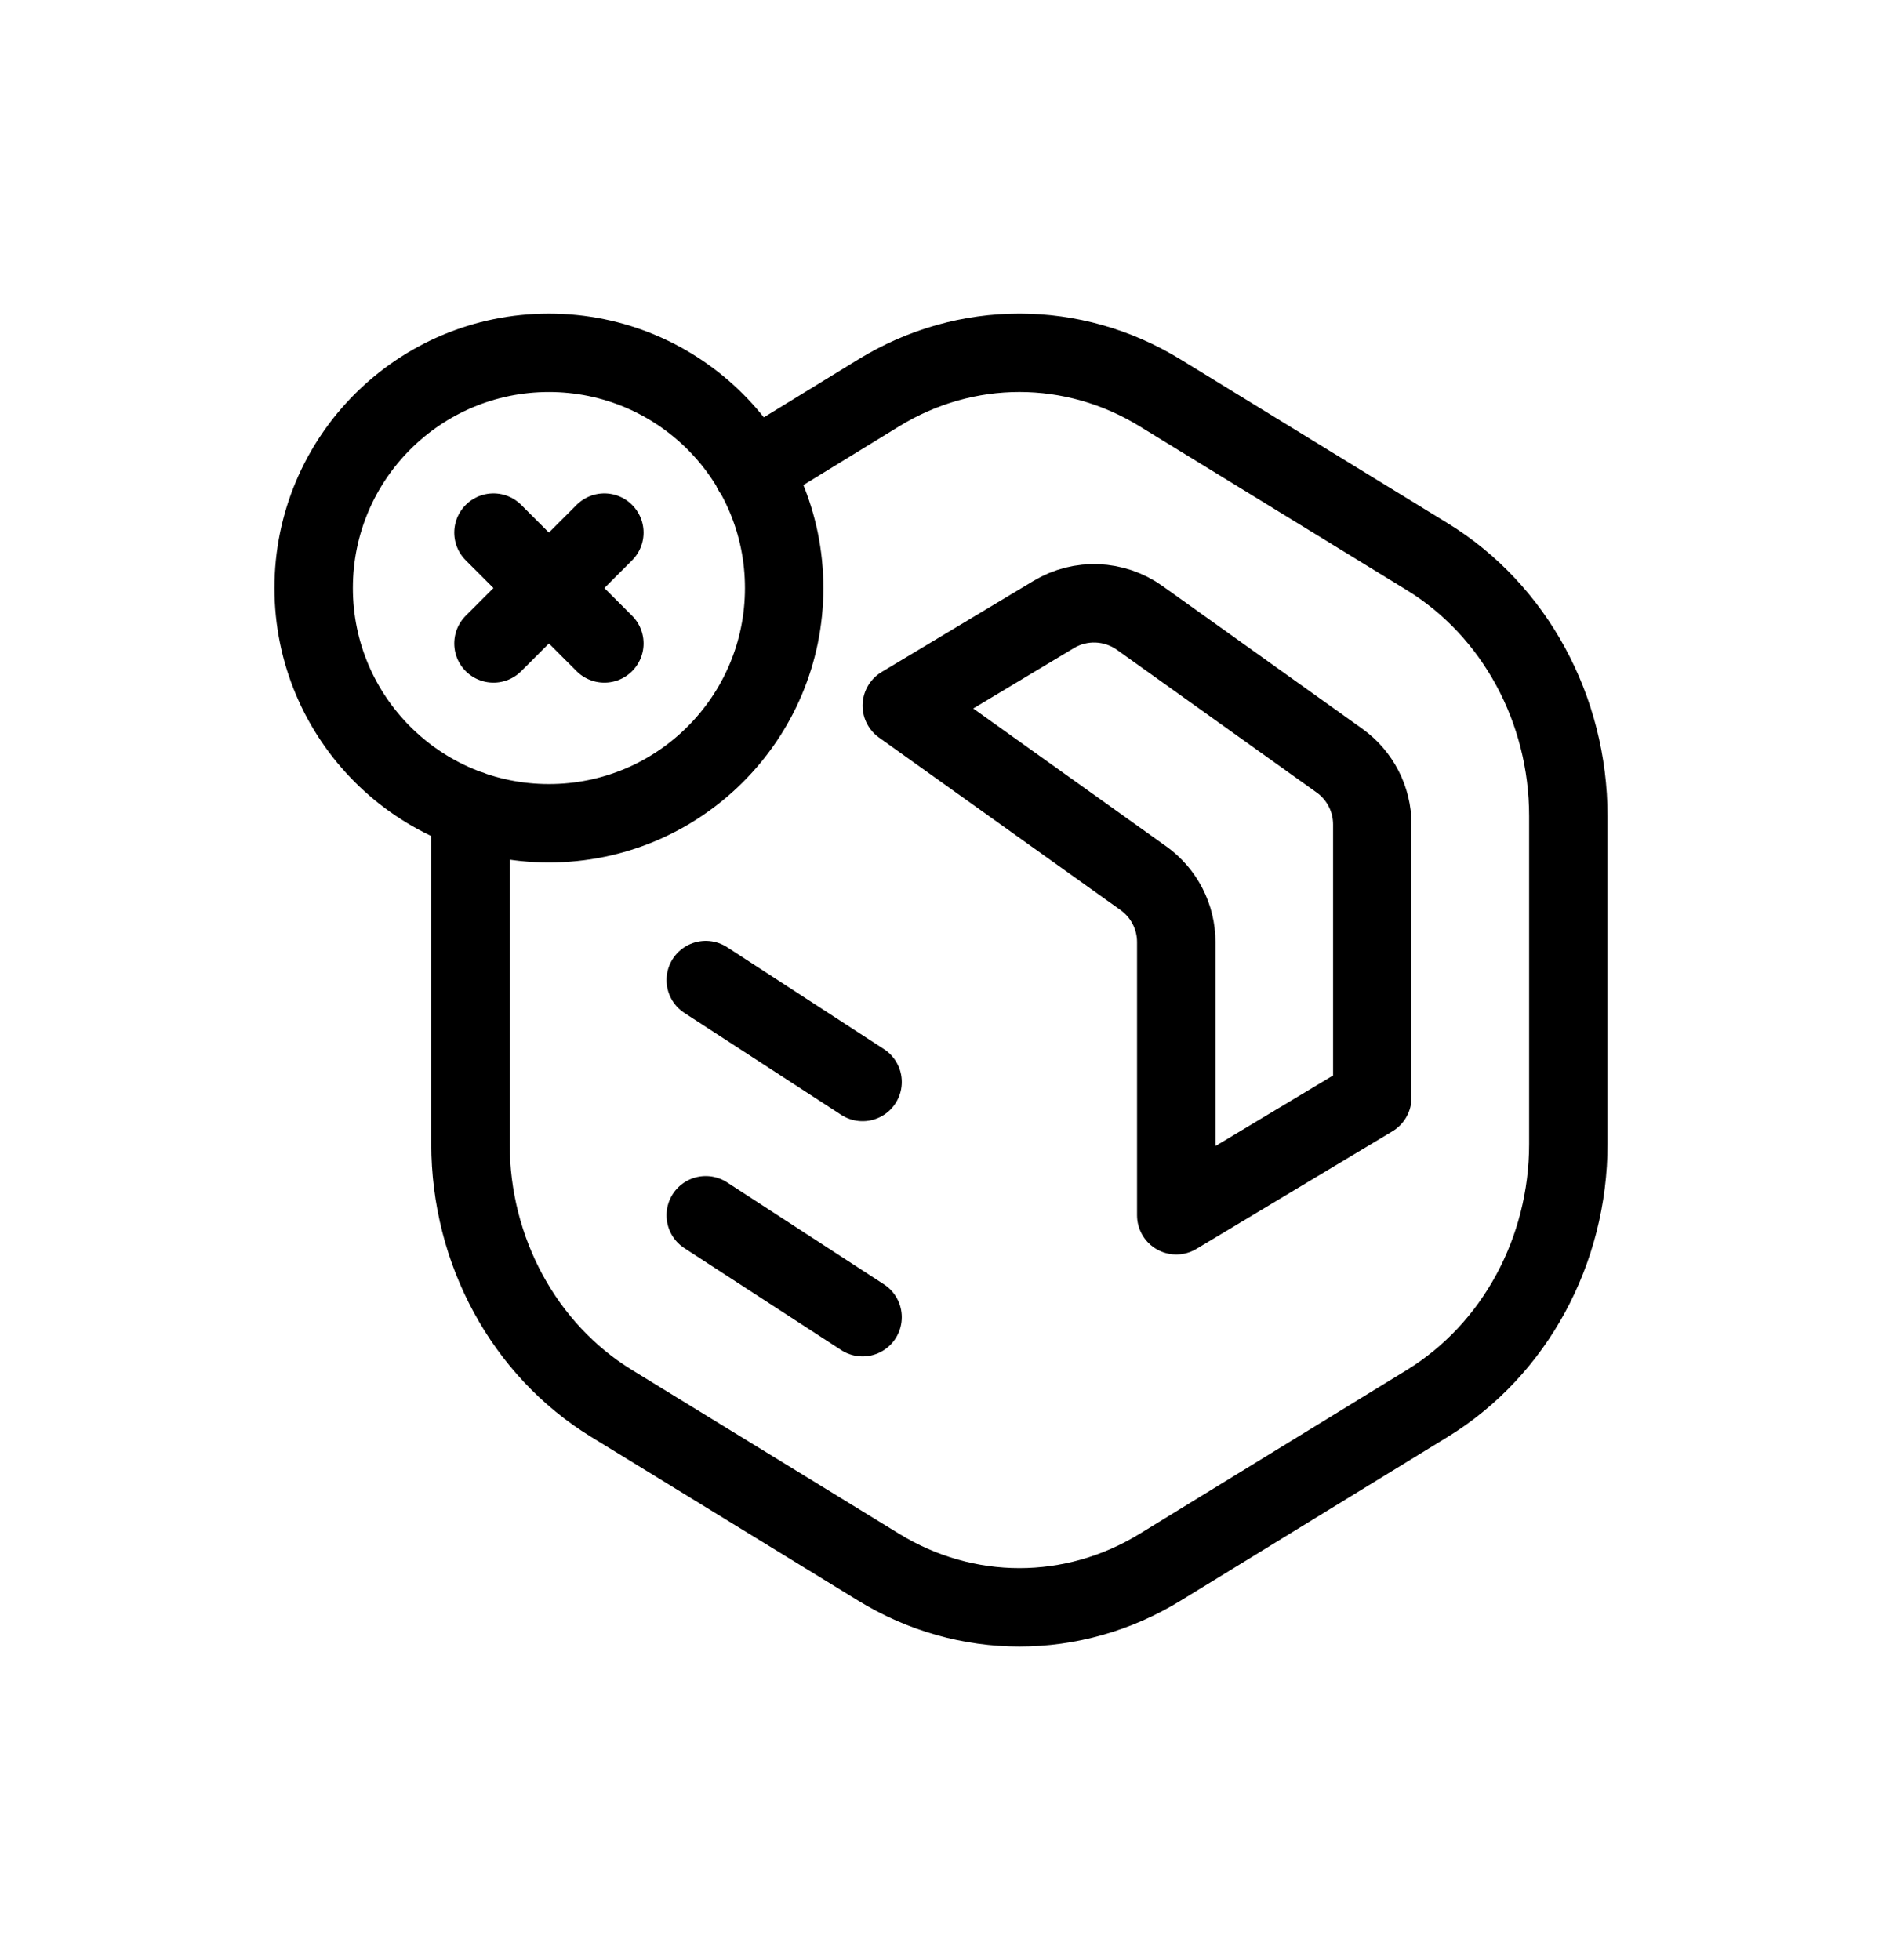 <svg width="24" height="25" viewBox="0 0 24 25" fill="none" xmlns="http://www.w3.org/2000/svg">
<path d="M6 10.327V14.591C6 15.955 6.685 17.215 7.796 17.898L11.204 19.988C12.315 20.671 13.685 20.671 14.796 19.988L18.204 17.898C19.315 17.215 20 15.955 20 14.591V10.409C20 9.045 19.315 7.785 18.204 7.102L14.796 5.012C13.685 4.329 12.315 4.329 11.204 5.012L9.593 6M7.707 6.793L6.293 8.207M6.293 6.793L7.707 8.207M11 16.8L9 15.5M11 13.8L9 12.5M10 7.5C10 9.157 8.657 10.5 7 10.5C5.343 10.5 4 9.157 4 7.5C4 5.843 5.343 4.5 7 4.5C8.657 4.5 10 5.843 10 7.5ZM11.5 9L13.438 7.837C13.779 7.632 14.21 7.65 14.534 7.881L17.081 9.701C17.344 9.889 17.5 10.192 17.5 10.515V14L15 15.5V12.015C15 11.692 14.844 11.389 14.581 11.201L11.5 9Z" stroke="currentColor" stroke-linecap="round" stroke-linejoin="round"/>
</svg>
